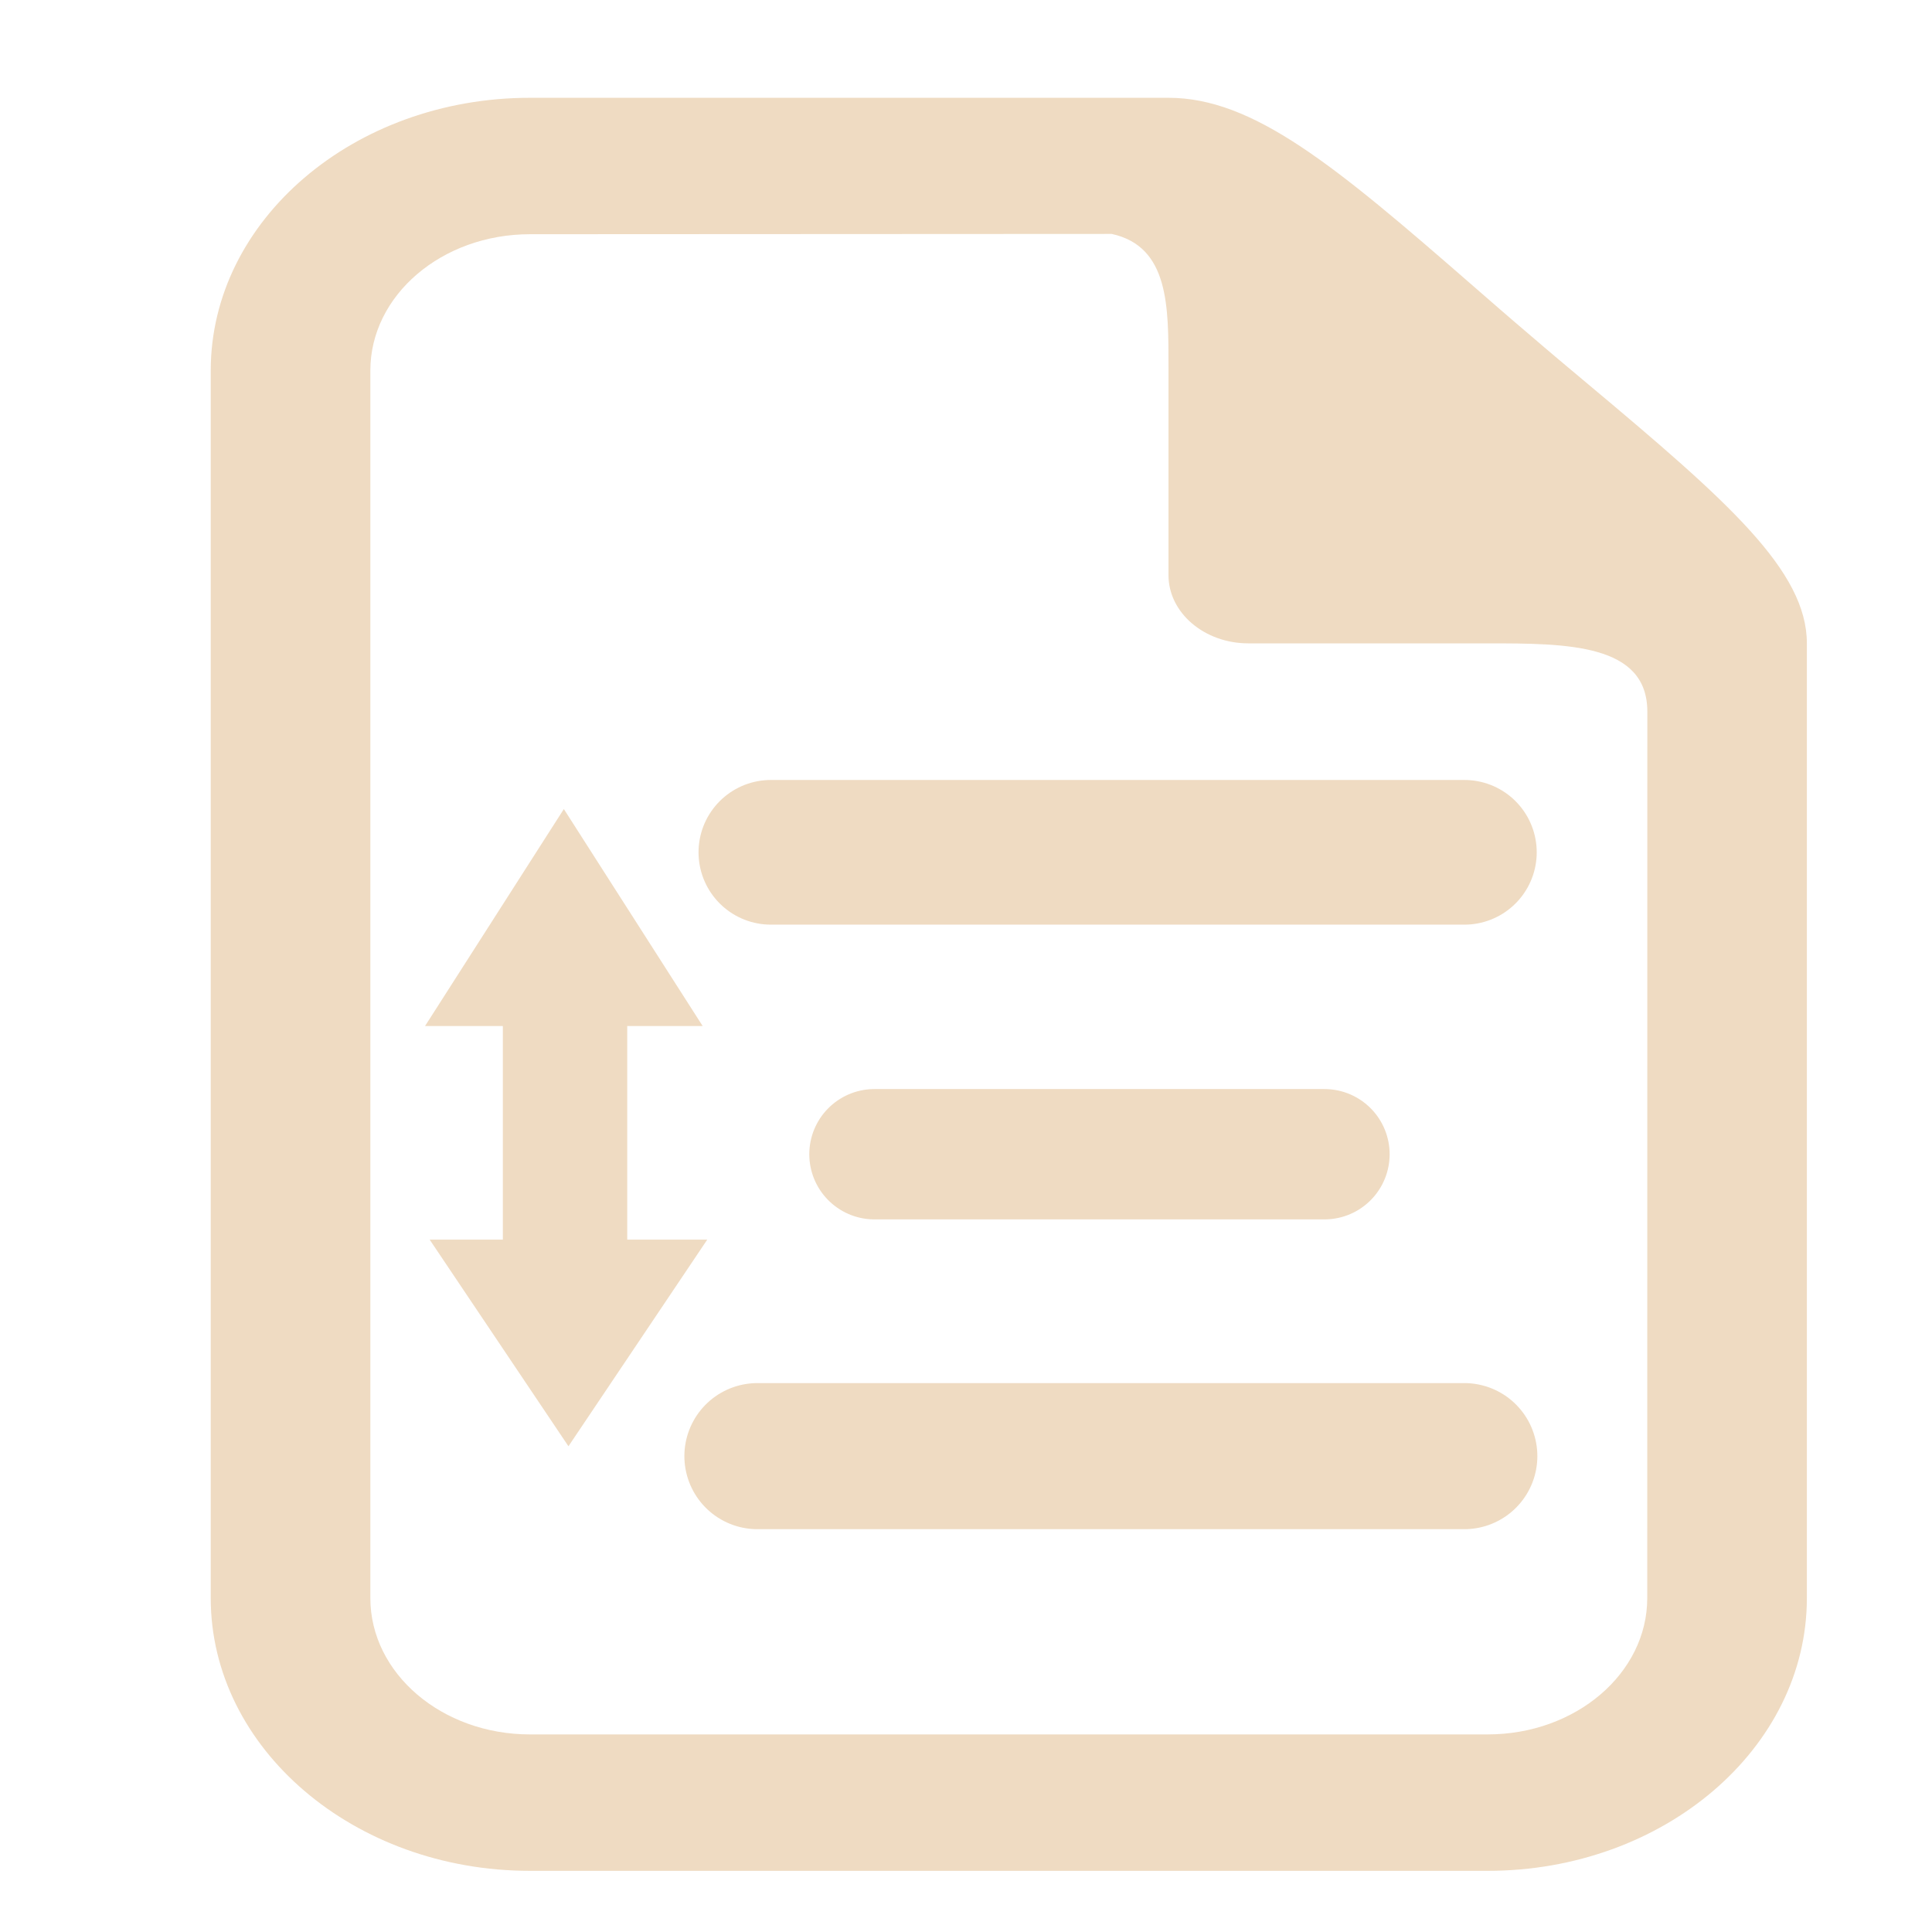 <?xml version="1.0" encoding="UTF-8" standalone="no"?>
<!-- Generator: Adobe Illustrator 15.0.0, SVG Export Plug-In . SVG Version: 6.00 Build 0)  -->

<svg
   xmlns:dc="http://purl.org/dc/elements/1.1/"
   xmlns:cc="http://creativecommons.org/ns#"
   xmlns:rdf="http://www.w3.org/1999/02/22-rdf-syntax-ns#"
   xmlns:svg="http://www.w3.org/2000/svg"
   xmlns="http://www.w3.org/2000/svg"
   xmlns:sodipodi="http://sodipodi.sourceforge.net/DTD/sodipodi-0.dtd"
   xmlns:inkscape="http://www.inkscape.org/namespaces/inkscape"
   version="1.1"
   id="Layer_1"
   x="0px"
   y="0px"
   width="416px"
   height="416px"
   viewBox="0 0 26 26"
   enable-background="new 0 0 26 26"
   xml:space="preserve"
   sodipodi:docname="icons8-document-line-space.svg"
   inkscape:version="0.92.2 (5c3e80d, 2017-08-06)"><defs
     id="defs841" /><sodipodi:namedview
     pagecolor="#ffffff"
     bordercolor="#666666"
     borderopacity="1"
     objecttolerance="10"
     gridtolerance="10"
     guidetolerance="10"
     inkscape:pageopacity="0"
     inkscape:pageshadow="2"
     inkscape:window-width="974"
     inkscape:window-height="734"
     id="namedview839"
     showgrid="false"
     inkscape:zoom="0.75979984"
     inkscape:cx="139.05434"
     inkscape:cy="132.85348"
     inkscape:window-x="238"
     inkscape:window-y="24"
     inkscape:window-maximized="1"
     inkscape:current-layer="Layer_1" /><path
     stroke-miterlimit="10"
     d="m 10.374,11.47 c 2.644,0 6.533,0 9.333,0"
     id="path830"
     inkscape:connector-curvature="0"
     style="fill:#efdbc2;stroke:#efdbc2;stroke-width:1.947;stroke-linecap:round;stroke-linejoin:round;stroke-miterlimit:10;stroke-opacity:1" /><path
     stroke-miterlimit="10"
     d="m 10.193,19.596 c 2.695,0 6.659,0 9.513,0"
     id="path832"
     inkscape:connector-curvature="0"
     style="fill:#efdbc2;stroke:#efdbc2;stroke-width:1.966;stroke-linecap:round;stroke-linejoin:round;stroke-miterlimit:10;stroke-opacity:1" /><path
     stroke-miterlimit="10"
     d="m 11.768,15.533 c 0.757,0 5.299,0 6.056,0"
     id="path834"
     inkscape:connector-curvature="0"
     style="fill:#efdbc2;stroke:#efdbc2;stroke-width:1.754;stroke-linecap:round;stroke-linejoin:round;stroke-miterlimit:10;stroke-opacity:1" /><path
     d="M 21.38,5.177 C 21.118,4.957 20.849,4.733 20.585,4.505 20.319,4.28 20.057,4.05 19.799,3.826 17.96,2.223 16.866,1.316 15.724,1.316 H 7.132 c -2.368,0 -4.296,1.647 -4.296,3.671 V 21.506 c 0,2.024 1.928,3.671 4.296,3.671 H 20.02 c 2.368,0 4.296,-1.647 4.296,-3.671 V 8.658 c 0,-0.975 -1.061,-1.911 -2.936,-3.481 z M 22.168,21.506 c 0,1.013 -0.962,1.835 -2.148,1.835 H 7.132 c -1.186,0 -2.148,-0.822 -2.148,-1.835 V 4.987 c 0,-1.013 0.962,-1.835 2.148,-1.835 l 7.829,-0.004 c 0.774,0.169 0.764,0.982 0.764,1.796 v 2.796 c 0,0.506 0.482,0.918 1.074,0.918 h 3.222 c 1.072,0 2.148,0.005 2.148,0.918 z"
     id="path836"
     inkscape:connector-curvature="0"
     style="fill:#efdbc2;stroke-width:0.993" /><polygon
     transform="matrix(0,0.2,-0.209,0,10.367,14.282)"
     style="fill:#efdbc2"
     points="25.906,13 12,4.061 12,21.938 "
     id="polygon858" /><rect
     x="-16.78"
     style="fill:#efdbc2;stroke-width:0.214"
     y="-8.441"
     width="3.72"
     height="1.674"
     id="rect856-6"
     transform="matrix(0,-1,-1,0,0,0)" /><polygon
     transform="matrix(0,-0.21,-0.209,0,10.305,16.328)"
     style="fill:#efdbc2"
     points="25.906,13 12,4.061 12,21.938 "
     id="polygon858-7" /></svg>